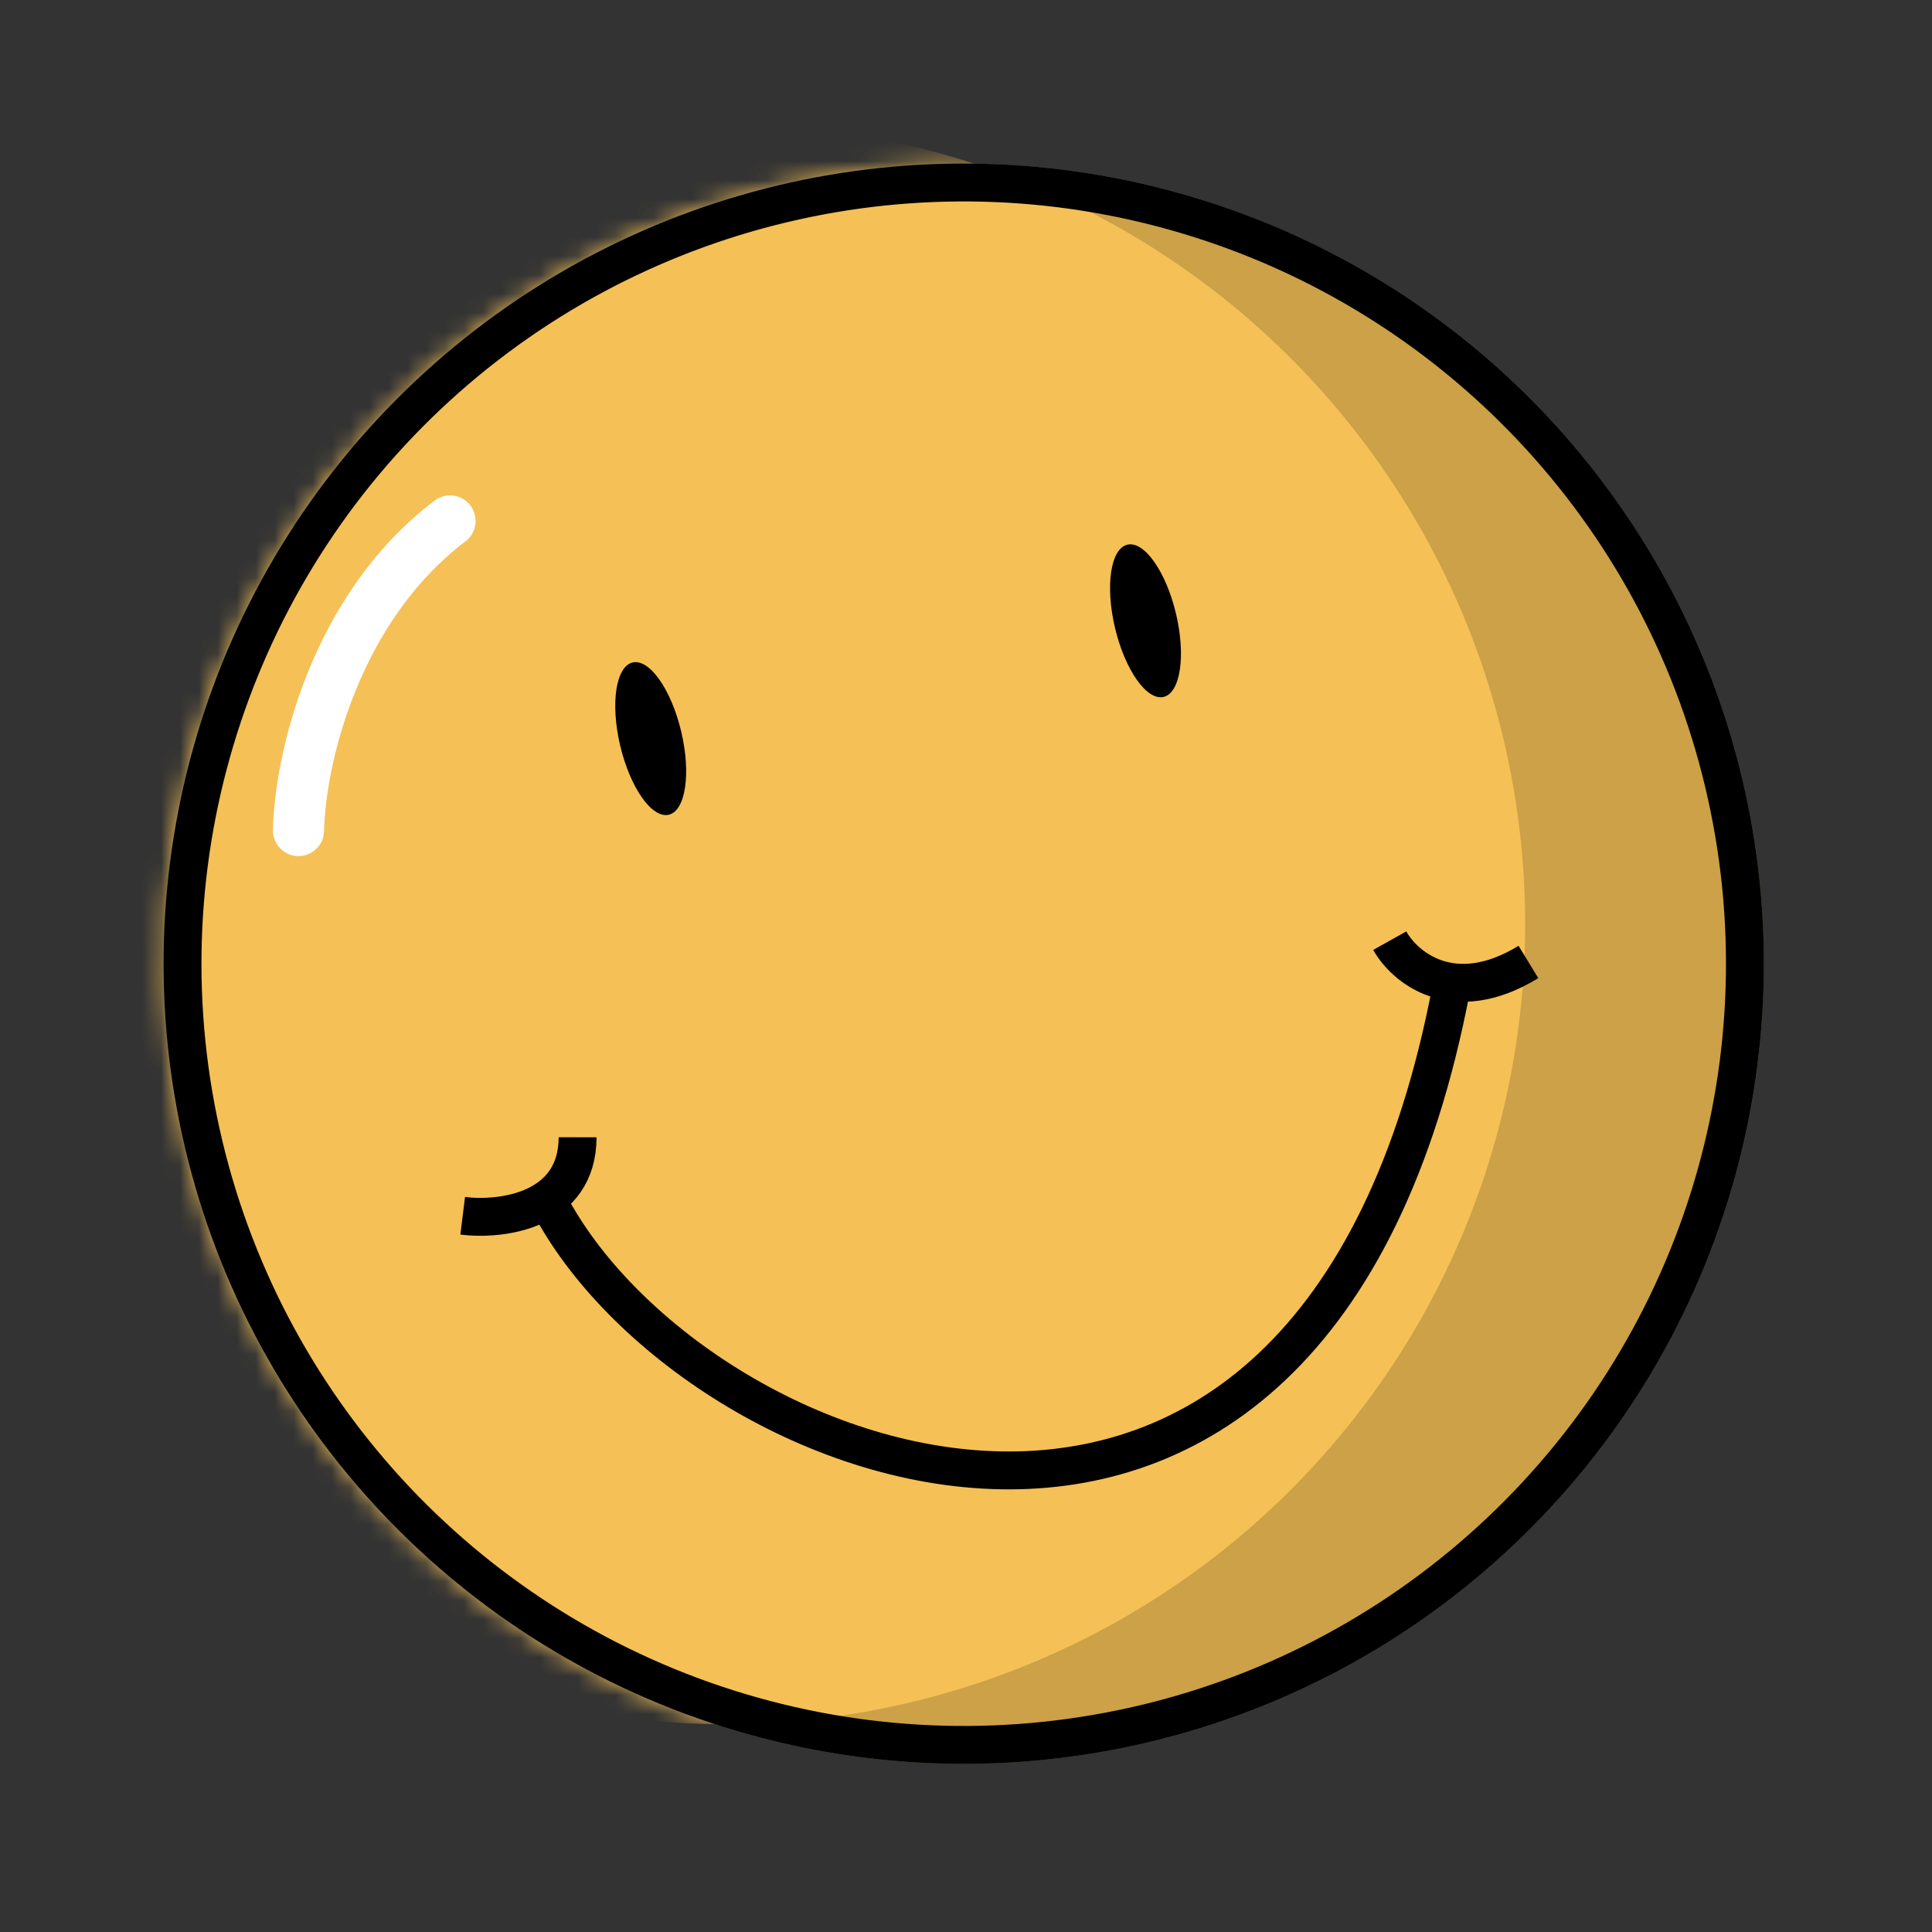 <svg width="102" height="102" viewBox="0 0 102 102" fill="none" xmlns="http://www.w3.org/2000/svg">
<rect x="0" y="0" width="102" height="102" fill="#333333" stroke="none"/>
<mask id="mask0_281_1932" style="mask-type:alpha" maskUnits="userSpaceOnUse" x="8" y="8" width="86" height="86">
<circle cx="50.88" cy="50.879" r="42.243" transform="rotate(-13.395 50.88 50.879)" fill="#CCA147"/>
</mask>
<g mask="url(#mask0_281_1932)">
<circle cx="50.881" cy="50.879" r="42.243" transform="rotate(-13.395 50.881 50.879)" fill="#CCA147"/>
<circle cx="38.278" cy="48.784" r="42.243" transform="rotate(-13.395 38.278 48.784)" fill="#F5C055"/>
</g>
<path d="M28.954 63.448C36.421 77.873 69.353 90.621 76.636 52.092M24.428 64.188C26.447 64.439 30.487 63.96 30.495 60.043M73.371 49.663C74.15 51.053 76.704 53.224 80.693 50.788" stroke="black" stroke-width="2"/>
<circle cx="50.88" cy="50.879" r="41.243" transform="rotate(-13.395 50.88 50.879)" stroke="black" stroke-width="2"/>
<ellipse cx="34.354" cy="38.995" rx="1.653" ry="4.131" transform="rotate(-13.395 34.354 38.995)" fill="black"/>
<ellipse cx="60.477" cy="32.775" rx="1.653" ry="4.131" transform="rotate(-13.395 60.477 32.775)" fill="black"/>
<path d="M15.76 43.848C15.837 40.137 17.645 32.145 23.759 27.504" stroke="white" stroke-width="2.699" stroke-linecap="round"/>
</svg>
